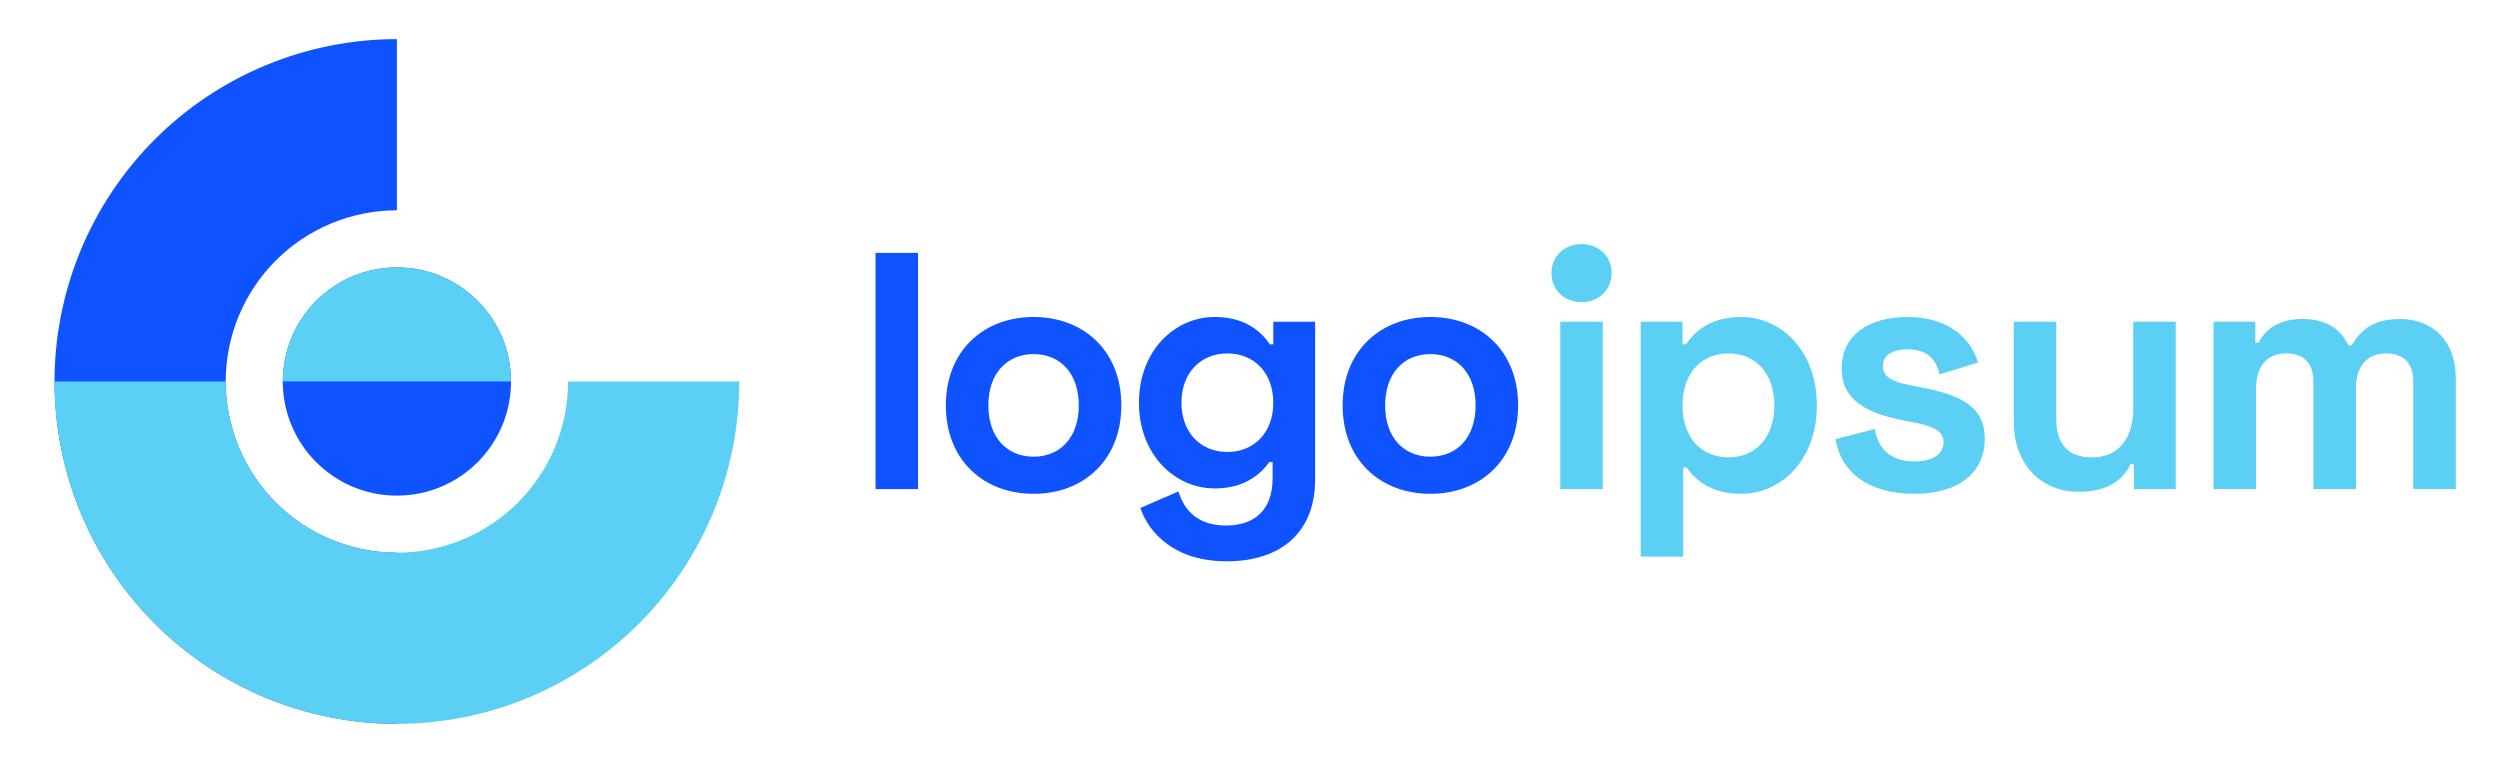 <svg width="154" height="47" viewBox="0 0 154 47" fill="none" xmlns="http://www.w3.org/2000/svg">
<path d="M24.449 2.41C21.68 2.41 18.937 2.956 16.378 4.016C13.82 5.075 11.495 6.629 9.536 8.587C7.578 10.546 6.025 12.87 4.965 15.429C3.905 17.988 3.359 20.73 3.359 23.5C3.359 26.269 3.905 29.012 4.965 31.571C6.025 34.129 7.578 36.454 9.536 38.413C11.495 40.371 13.82 41.924 16.378 42.984C18.937 44.044 21.68 44.59 24.449 44.59V34.045C23.064 34.045 21.693 33.772 20.414 33.242C19.134 32.712 17.972 31.935 16.993 30.956C16.014 29.977 15.237 28.815 14.707 27.535C14.177 26.256 13.904 24.885 13.904 23.5C13.904 22.115 14.177 20.744 14.707 19.465C15.237 18.185 16.014 17.023 16.993 16.044C17.972 15.064 19.134 14.288 20.414 13.758C21.693 13.228 23.064 12.955 24.449 12.955V2.41Z" fill="#0F52FF"/>
<path d="M24.45 30.53C28.332 30.53 31.48 27.383 31.48 23.5C31.48 19.617 28.332 16.47 24.45 16.47C20.567 16.47 17.42 19.617 17.42 23.5C17.42 27.383 20.567 30.53 24.45 30.53Z" fill="#0F52FF"/>
<path d="M3.359 23.5C3.359 26.27 3.905 29.012 4.965 31.571C6.025 34.13 7.578 36.454 9.536 38.413C11.495 40.371 13.82 41.925 16.378 42.984C18.937 44.044 21.68 44.59 24.449 44.59C27.219 44.59 29.961 44.044 32.52 42.984C35.079 41.925 37.403 40.371 39.362 38.413C41.32 36.454 42.874 34.13 43.934 31.571C44.993 29.012 45.539 26.27 45.539 23.5H34.994C34.994 24.885 34.721 26.256 34.191 27.535C33.661 28.815 32.885 29.977 31.905 30.956C30.926 31.936 29.764 32.712 28.485 33.242C27.205 33.772 25.834 34.045 24.449 34.045C23.064 34.045 21.693 33.772 20.414 33.242C19.134 32.712 17.972 31.936 16.993 30.956C16.014 29.977 15.237 28.815 14.707 27.535C14.177 26.256 13.904 24.885 13.904 23.5H3.359Z" fill="#5BD0F4"/>
<path d="M31.479 23.5C31.479 21.636 30.738 19.848 29.42 18.529C28.101 17.211 26.313 16.47 24.449 16.47C22.584 16.47 20.796 17.211 19.478 18.529C18.16 19.848 17.419 21.636 17.419 23.5H24.449H31.479Z" fill="#5BD0F4"/>
<path d="M56.553 15.576H53.934V30.128H56.553V15.576Z" fill="#0F52FF"/>
<path d="M58.264 24.973C58.264 28.34 60.592 30.419 63.669 30.419C66.745 30.419 69.074 28.34 69.074 24.973C69.074 21.605 66.745 19.526 63.669 19.526C60.592 19.526 58.264 21.605 58.264 24.973ZM60.883 24.973C60.883 22.977 62.047 21.813 63.669 21.813C65.29 21.813 66.454 22.977 66.454 24.973C66.454 26.968 65.29 28.132 63.669 28.132C62.047 28.132 60.883 26.968 60.883 24.973Z" fill="#0F52FF"/>
<path d="M78.434 19.817V21.21H78.226C77.602 20.316 76.605 19.526 74.817 19.526C72.364 19.526 70.16 21.605 70.16 24.806C70.16 28.008 72.364 30.086 74.817 30.086C76.605 30.086 77.602 29.276 78.184 28.465H78.392V29.463C78.392 31.459 77.228 32.373 75.524 32.373C73.819 32.373 72.946 31.459 72.592 30.273L70.243 31.292C70.784 32.851 72.364 34.577 75.565 34.577C78.85 34.577 81.012 32.851 81.012 29.525V19.817H78.434ZM75.607 27.841C73.985 27.841 72.779 26.677 72.779 24.806C72.779 22.935 73.985 21.771 75.607 21.771C77.228 21.771 78.434 22.935 78.434 24.806C78.434 26.677 77.228 27.841 75.607 27.841Z" fill="#0F52FF"/>
<path d="M82.706 24.973C82.706 28.34 85.034 30.419 88.111 30.419C91.188 30.419 93.516 28.34 93.516 24.973C93.516 21.605 91.188 19.526 88.111 19.526C85.034 19.526 82.706 21.605 82.706 24.973ZM85.325 24.973C85.325 22.977 86.49 21.813 88.111 21.813C89.733 21.813 90.897 22.977 90.897 24.973C90.897 26.968 89.733 28.132 88.111 28.132C86.49 28.132 85.325 26.968 85.325 24.973Z" fill="#0F52FF"/>
<path d="M95.572 16.823C95.572 17.884 96.383 18.611 97.423 18.611C98.462 18.611 99.273 17.884 99.273 16.823C99.273 15.763 98.462 15.036 97.423 15.036C96.383 15.036 95.572 15.763 95.572 16.823ZM98.732 19.817H96.113V30.128H98.732V19.817Z" fill="#5BD0F4"/>
<path d="M101.066 34.286H103.686V28.797H103.894C104.476 29.629 105.474 30.419 107.262 30.419C109.714 30.419 111.919 28.34 111.919 24.973C111.919 21.605 109.714 19.526 107.262 19.526C105.474 19.526 104.476 20.316 103.853 21.21H103.644V19.817H101.066V34.286ZM106.471 28.174C104.851 28.174 103.644 27.01 103.644 24.973C103.644 22.935 104.851 21.771 106.471 21.771C108.094 21.771 109.299 22.935 109.299 24.973C109.299 27.01 108.094 28.174 106.471 28.174Z" fill="#5BD0F4"/>
<path d="M113.447 22.707C113.447 24.744 115.151 25.492 117.313 25.908L117.854 26.012C119.142 26.261 119.725 26.573 119.725 27.238C119.725 27.904 119.142 28.423 117.937 28.423C116.731 28.423 115.755 27.924 115.484 26.428L113.072 27.051C113.427 29.213 115.234 30.419 117.937 30.419C120.556 30.419 122.261 29.193 122.261 27.031C122.261 24.869 120.515 24.287 118.187 23.829L117.646 23.725C116.565 23.517 115.983 23.226 115.983 22.54C115.983 21.917 116.524 21.522 117.522 21.522C118.519 21.522 119.226 21.937 119.475 23.06L121.846 22.332C121.347 20.669 119.829 19.526 117.522 19.526C115.068 19.526 113.447 20.669 113.447 22.707Z" fill="#5BD0F4"/>
<path d="M134.026 30.128V19.817H131.408V25.139C131.408 27.051 130.472 28.174 128.871 28.174C127.457 28.174 126.668 27.405 126.668 25.846V19.817H124.048V25.97C124.048 28.527 125.649 30.294 128.061 30.294C129.952 30.294 130.825 29.463 131.241 28.59H131.449V30.128H134.026Z" fill="#5BD0F4"/>
<path d="M136.351 19.817V30.128H138.971V23.975C138.971 22.561 139.636 21.771 140.841 21.771C141.881 21.771 142.504 22.353 142.504 23.476V30.128H145.124V23.975C145.124 22.561 145.789 21.771 146.994 21.771C148.034 21.771 148.657 22.353 148.657 23.476V30.128H151.277V23.351C151.277 20.857 149.738 19.651 147.826 19.651C146.142 19.651 145.373 20.399 144.874 21.272H144.666C144.188 20.295 143.336 19.651 141.839 19.651C140.342 19.651 139.531 20.316 139.137 21.106H138.928V19.817H136.351Z" fill="#5BD0F4"/>
</svg>
